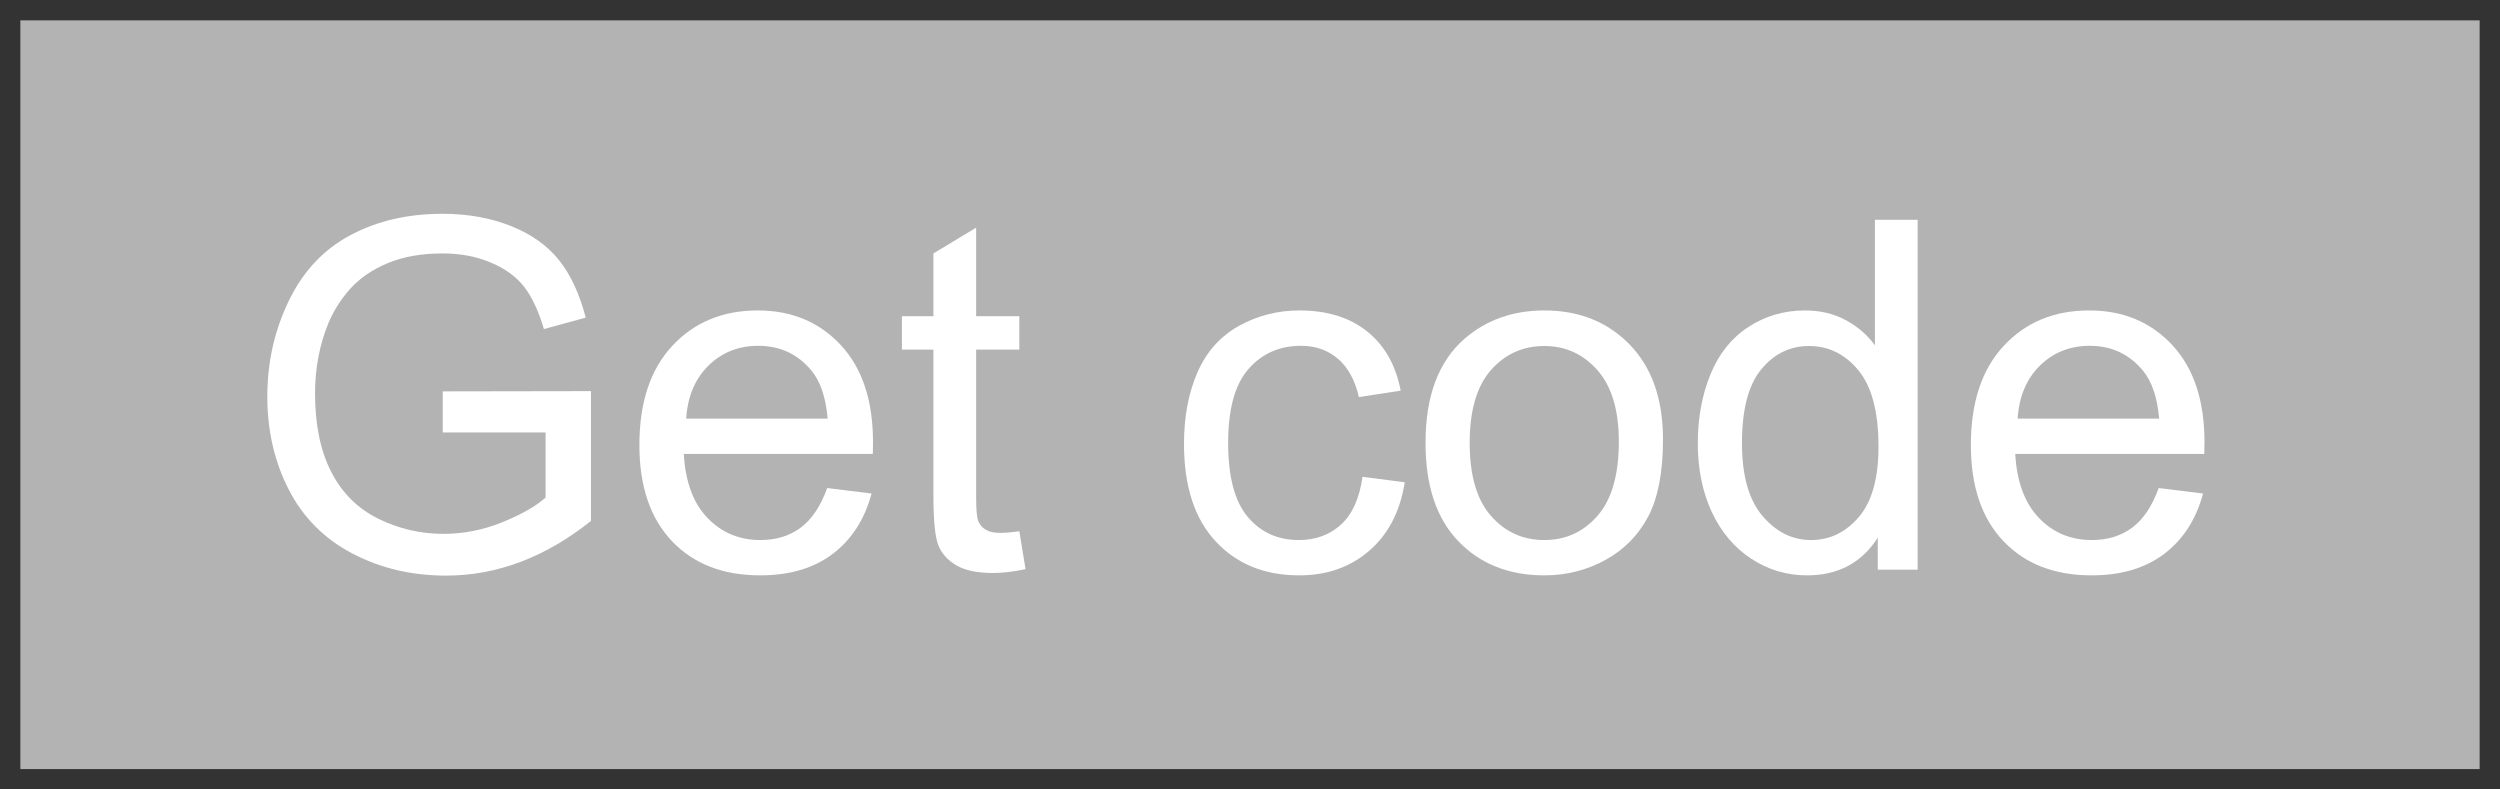 <svg version="1.1" width="61.379" height="19.382" viewBox="-0.048 0.161 61.379 19.382" xmlns="http://www.w3.org/2000/svg" xmlns:xlink="http://www.w3.org/1999/xlink">
  <rect x="-0.048" y="0.161" width="61.379" height="19.382" fill="#333333" stroke="none"/>
  <!-- Exported by Scratch - http://scratch.mit.edu/ -->
  <g id="Get Code Button">
    <path id="ID0.1090778992511332" fill="#b3b3b3" d="M 0.452 0.661 L 60.831 0.661 L 60.831 19.043 L 0.452 19.043 L 0.452 0.661 Z " stroke-width="1"/>
    <path id="ID0.42470113141462207" fill="#fff" d="M 10.822 10.778 L 10.822 9.770 L 14.461 9.764 L 14.461 12.951 C 13.902 13.397 13.326 13.732 12.732 13.956 C 12.138 14.181 11.529 14.293 10.904 14.293 C 10.060 14.293 9.294 14.113 8.604 13.751 C 7.915 13.390 7.394 12.867 7.043 12.184 C 6.691 11.500 6.515 10.737 6.515 9.893 C 6.515 9.057 6.690 8.277 7.040 7.552 C 7.389 6.827 7.892 6.289 8.549 5.938 C 9.205 5.586 9.961 5.410 10.816 5.410 C 11.437 5.410 11.999 5.511 12.501 5.712 C 13.003 5.913 13.396 6.194 13.681 6.553 C 13.966 6.912 14.183 7.381 14.332 7.959 L 13.306 8.240 C 13.177 7.803 13.017 7.459 12.826 7.209 C 12.634 6.959 12.361 6.759 12.006 6.609 C 11.650 6.458 11.256 6.383 10.822 6.383 C 10.302 6.383 9.853 6.462 9.474 6.620 C 9.095 6.779 8.790 6.987 8.557 7.244 C 8.325 7.502 8.144 7.785 8.015 8.094 C 7.797 8.625 7.687 9.201 7.687 9.822 C 7.687 10.588 7.819 11.229 8.083 11.744 C 8.346 12.260 8.730 12.643 9.234 12.893 C 9.738 13.143 10.273 13.268 10.840 13.268 C 11.332 13.268 11.812 13.173 12.281 12.984 C 12.750 12.794 13.105 12.592 13.347 12.377 L 13.347 10.778 L 10.822 10.778 Z " stroke-width="1"/>
    <path id="ID0.4857429643161595" fill="#fff" d="M 20.261 12.143 L 21.351 12.278 C 21.179 12.914 20.861 13.408 20.396 13.760 C 19.931 14.112 19.338 14.287 18.615 14.287 C 17.705 14.287 16.983 14.007 16.450 13.447 C 15.917 12.886 15.650 12.100 15.650 11.088 C 15.650 10.041 15.920 9.229 16.459 8.651 C 16.998 8.072 17.697 7.783 18.556 7.783 C 19.388 7.783 20.068 8.067 20.595 8.633 C 21.123 9.199 21.386 9.996 21.386 11.024 C 21.386 11.086 21.384 11.180 21.381 11.305 L 16.740 11.305 C 16.779 11.988 16.972 12.512 17.320 12.875 C 17.668 13.238 18.101 13.420 18.621 13.420 C 19.008 13.420 19.338 13.319 19.611 13.115 C 19.884 12.912 20.101 12.588 20.261 12.143 Z M 16.799 10.438 L 20.273 10.438 C 20.226 9.914 20.093 9.522 19.875 9.260 C 19.539 8.854 19.103 8.651 18.568 8.651 C 18.084 8.651 17.676 8.813 17.346 9.137 C 17.016 9.461 16.834 9.895 16.799 10.438 Z " stroke-width="1"/>
    <path id="ID0.8834475758485496" fill="#fff" d="M 24.978 13.203 L 25.131 14.135 C 24.834 14.197 24.568 14.229 24.334 14.229 C 23.951 14.229 23.654 14.168 23.443 14.047 C 23.232 13.926 23.084 13.767 22.998 13.570 C 22.912 13.372 22.869 12.957 22.869 12.324 L 22.869 8.744 L 22.095 8.744 L 22.095 7.924 L 22.869 7.924 L 22.869 6.383 L 23.918 5.750 L 23.918 7.924 L 24.978 7.924 L 24.978 8.744 L 23.918 8.744 L 23.918 12.383 C 23.918 12.684 23.936 12.877 23.973 12.963 C 24.010 13.049 24.071 13.117 24.155 13.168 C 24.239 13.219 24.359 13.244 24.515 13.244 C 24.633 13.244 24.787 13.231 24.978 13.203 Z " stroke-width="1"/>
    <path id="ID0.9241154408082366" fill="#fff" d="M 33.404 11.867 L 34.441 12.002 C 34.328 12.717 34.038 13.277 33.571 13.681 C 33.104 14.085 32.531 14.287 31.851 14.287 C 31.000 14.287 30.315 14.009 29.798 13.452 C 29.280 12.896 29.021 12.098 29.021 11.059 C 29.021 10.387 29.133 9.799 29.355 9.295 C 29.578 8.791 29.917 8.413 30.372 8.161 C 30.827 7.909 31.322 7.783 31.857 7.783 C 32.533 7.783 33.086 7.954 33.515 8.296 C 33.945 8.638 34.220 9.123 34.341 9.752 L 33.316 9.910 C 33.218 9.492 33.046 9.178 32.798 8.967 C 32.549 8.756 32.250 8.651 31.898 8.651 C 31.367 8.651 30.935 8.841 30.603 9.222 C 30.271 9.603 30.105 10.205 30.105 11.030 C 30.105 11.865 30.265 12.473 30.586 12.852 C 30.906 13.231 31.324 13.420 31.840 13.420 C 32.254 13.420 32.599 13.293 32.877 13.039 C 33.154 12.785 33.330 12.395 33.404 11.867 Z " stroke-width="1"/>
    <path id="ID0.4595288769342005" fill="#fff" d="M 34.951 11.035 C 34.951 9.883 35.271 9.030 35.912 8.475 C 36.447 8.014 37.099 7.783 37.869 7.783 C 38.724 7.783 39.424 8.064 39.966 8.624 C 40.509 9.185 40.781 9.959 40.781 10.947 C 40.781 11.748 40.661 12.378 40.421 12.837 C 40.180 13.296 39.831 13.653 39.372 13.906 C 38.913 14.160 38.412 14.287 37.869 14.287 C 36.998 14.287 36.294 14.008 35.757 13.449 C 35.219 12.891 34.951 12.086 34.951 11.035 Z M 36.035 11.035 C 36.035 11.832 36.209 12.429 36.556 12.825 C 36.904 13.222 37.341 13.420 37.869 13.420 C 38.392 13.420 38.828 13.221 39.175 12.822 C 39.523 12.424 39.697 11.817 39.697 11 C 39.697 10.231 39.522 9.648 39.173 9.251 C 38.823 8.855 38.388 8.656 37.869 8.656 C 37.341 8.656 36.904 8.854 36.556 9.248 C 36.209 9.643 36.035 10.238 36.035 11.035 Z " stroke-width="1"/>
    <path id="ID0.12511122645810246" fill="#fff" d="M 46.054 14.147 L 46.054 13.362 C 45.660 13.979 45.080 14.287 44.314 14.287 C 43.818 14.287 43.362 14.151 42.946 13.877 C 42.530 13.604 42.208 13.222 41.979 12.732 C 41.751 12.241 41.636 11.678 41.636 11.041 C 41.636 10.420 41.740 9.857 41.947 9.351 C 42.154 8.845 42.465 8.457 42.879 8.188 C 43.293 7.918 43.756 7.783 44.267 7.783 C 44.642 7.783 44.976 7.863 45.269 8.021 C 45.562 8.179 45.800 8.385 45.984 8.639 L 45.984 5.557 L 47.033 5.557 L 47.033 14.147 L 46.054 14.147 Z M 42.720 11.041 C 42.720 11.838 42.888 12.434 43.224 12.828 C 43.560 13.223 43.957 13.420 44.414 13.420 C 44.875 13.420 45.266 13.232 45.589 12.855 C 45.911 12.478 46.072 11.903 46.072 11.129 C 46.072 10.278 45.908 9.653 45.580 9.254 C 45.252 8.856 44.847 8.656 44.367 8.656 C 43.898 8.656 43.507 8.848 43.192 9.231 C 42.878 9.613 42.720 10.217 42.720 11.041 Z " stroke-width="1"/>
    <path id="ID0.6842101658694446" fill="#fff" d="M 52.951 12.143 L 54.041 12.278 C 53.869 12.914 53.550 13.408 53.086 13.760 C 52.621 14.112 52.027 14.287 51.304 14.287 C 50.394 14.287 49.673 14.007 49.139 13.447 C 48.606 12.886 48.340 12.100 48.340 11.088 C 48.340 10.041 48.609 9.229 49.148 8.651 C 49.687 8.072 50.386 7.783 51.246 7.783 C 52.078 7.783 52.758 8.067 53.285 8.633 C 53.812 9.199 54.076 9.996 54.076 11.024 C 54.076 11.086 54.074 11.180 54.070 11.305 L 49.429 11.305 C 49.468 11.988 49.662 12.512 50.009 12.875 C 50.357 13.238 50.791 13.420 51.310 13.420 C 51.697 13.420 52.027 13.319 52.300 13.115 C 52.574 12.912 52.791 12.588 52.951 12.143 Z M 49.488 10.438 L 52.963 10.438 C 52.916 9.914 52.783 9.522 52.564 9.260 C 52.228 8.854 51.793 8.651 51.258 8.651 C 50.773 8.651 50.366 8.813 50.036 9.137 C 49.706 9.461 49.523 9.895 49.488 10.438 Z " stroke-width="1"/>
  </g>
</svg>